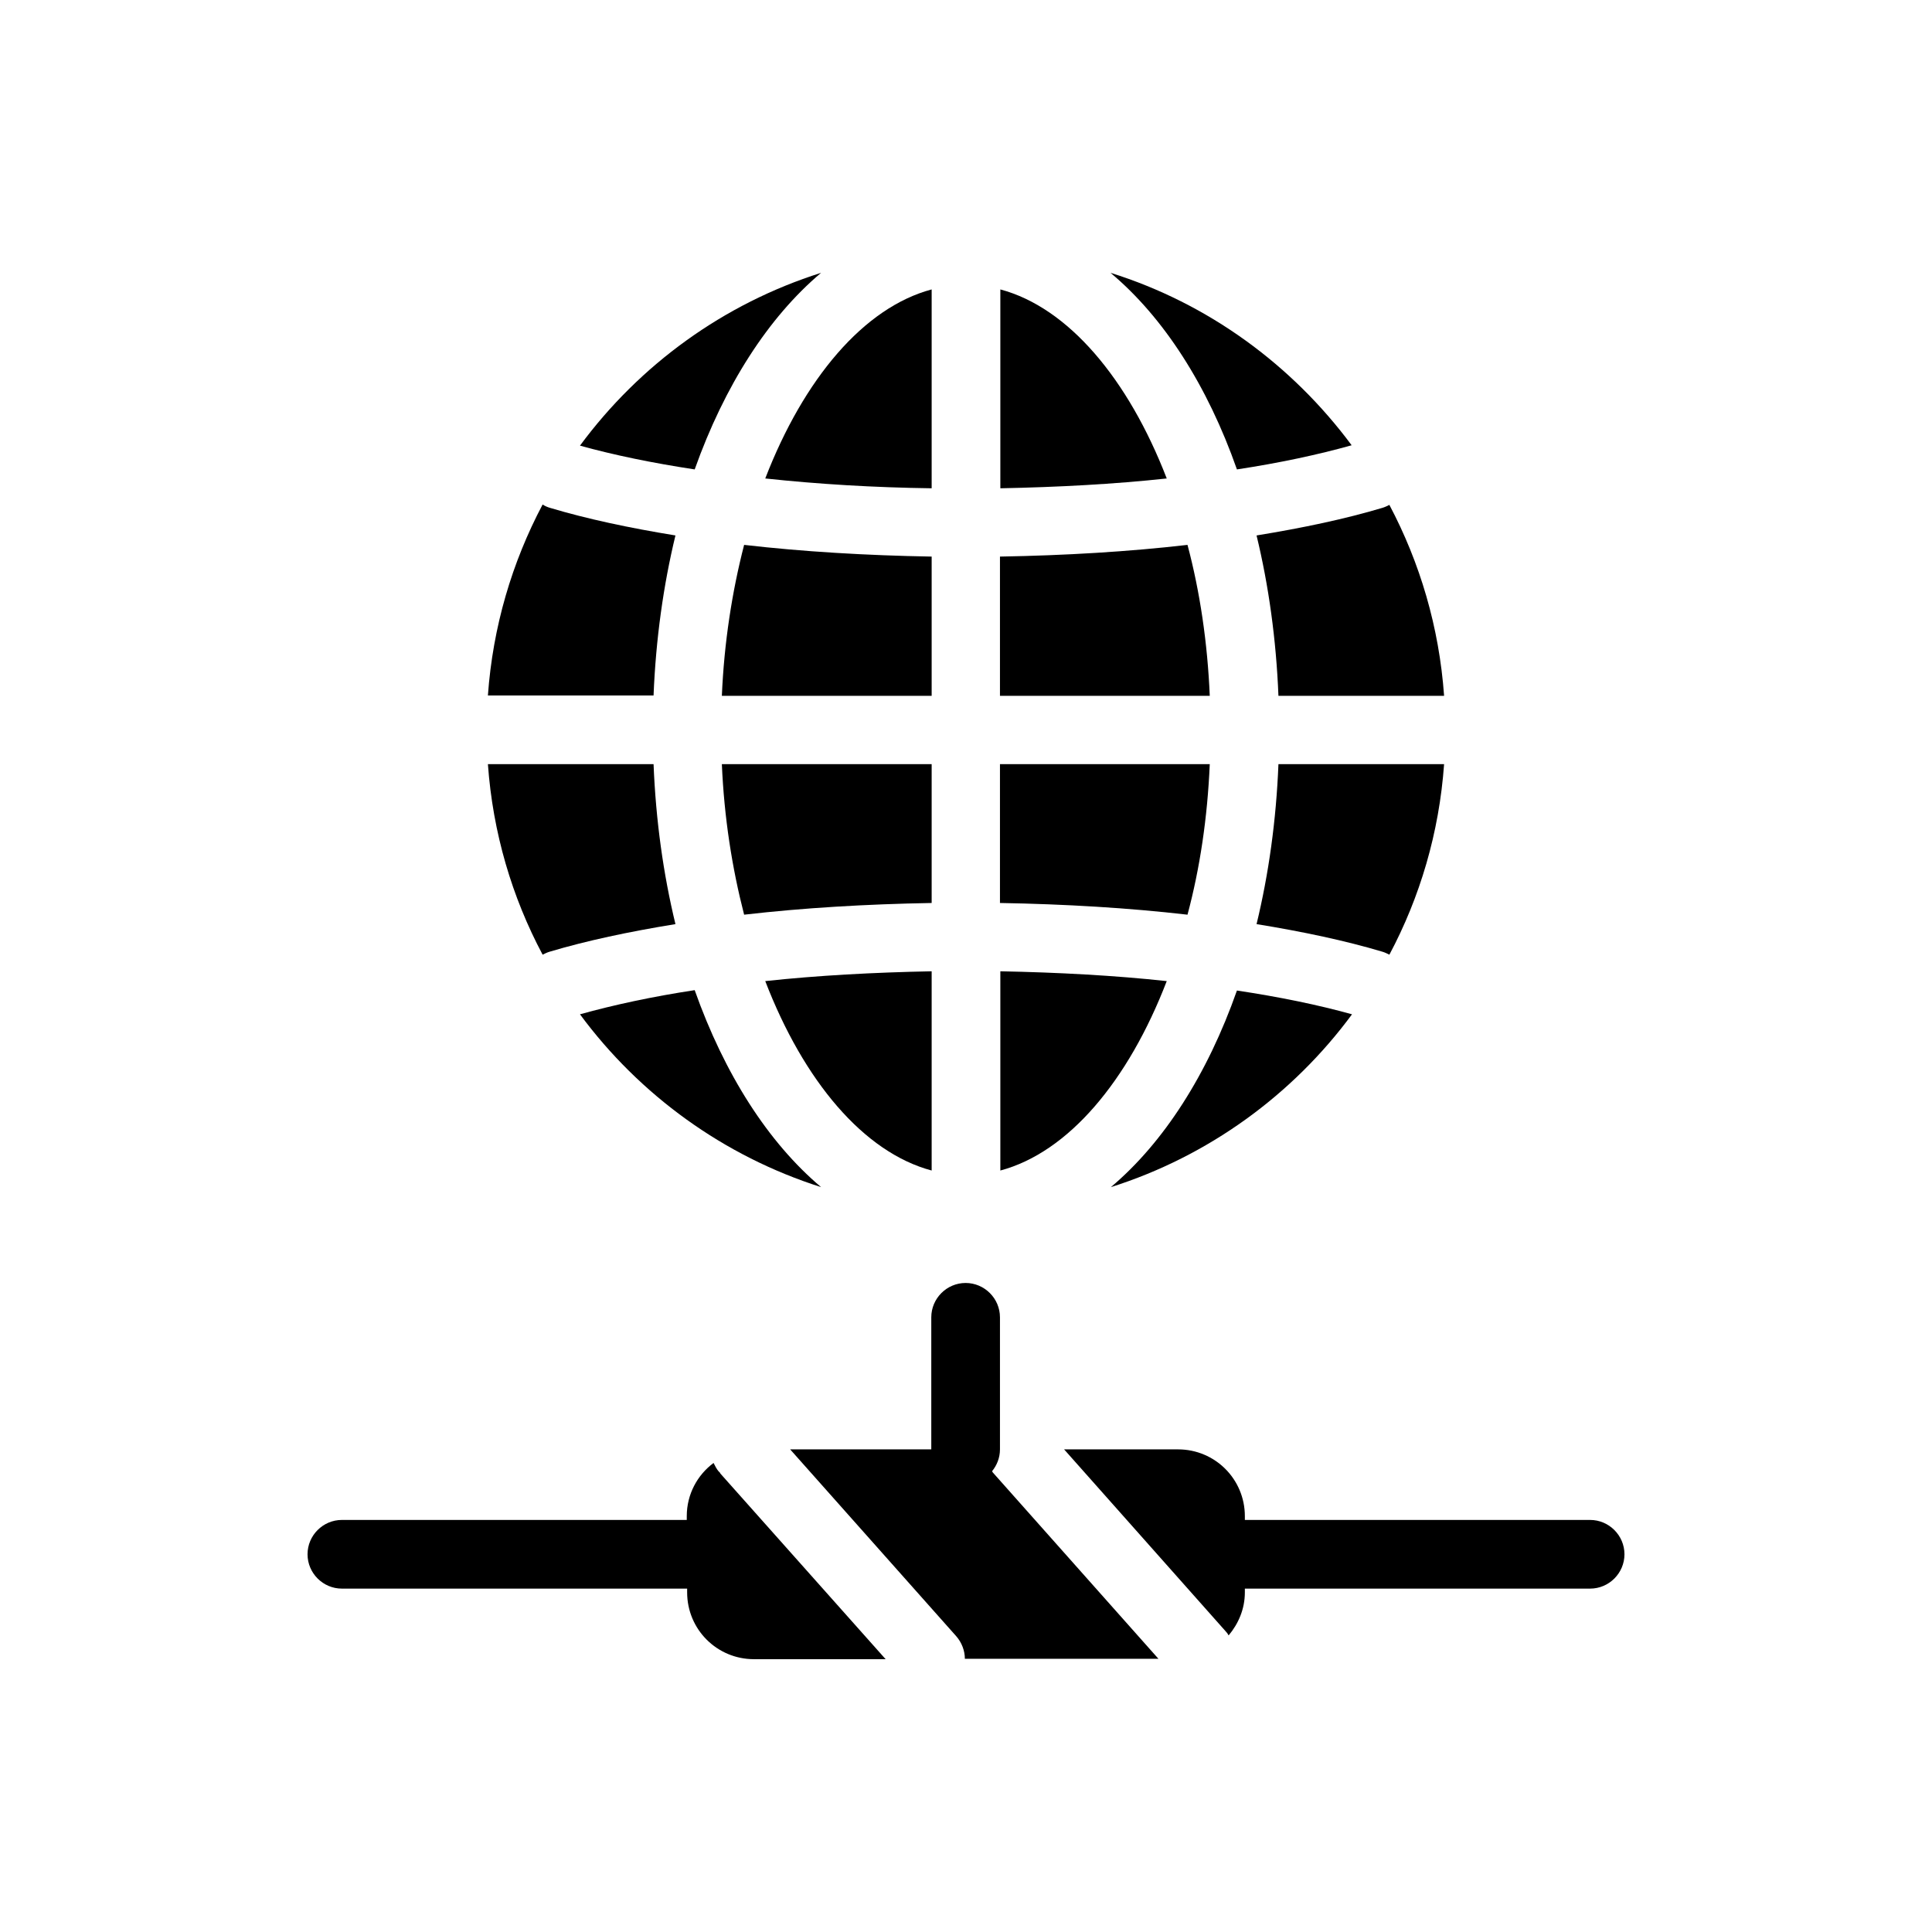 <?xml version="1.0" ?><!DOCTYPE svg  PUBLIC '-//W3C//DTD SVG 1.1//EN'  'http://www.w3.org/Graphics/SVG/1.1/DTD/svg11.dtd'><svg enable-background="new 0 0 512 512" id="Layer_1" version="1.1" viewBox="0 0 512 512" xml:space="preserve" xmlns="http://www.w3.org/2000/svg" xmlns:xlink="http://www.w3.org/1999/xlink"><g><path d="M265.1,76.7v52.7c15.3-0.3,30.2-1.1,44.1-2.6C299,100.4,283.1,81.5,265.1,76.7z"/><path d="M314.7,144.4c-15.6,1.8-32.4,2.8-49.7,3.1v36.9h55.6C320,170.3,318,156.8,314.7,144.4z"/><path d="M246.9,129.4V76.7c-18,4.8-33.9,23.7-44.1,50.1C216.8,128.3,231.6,129.2,246.9,129.4z"/><path d="M246.9,147.5c-17.3-0.3-34.1-1.3-49.7-3.1c-3.2,12.4-5.3,25.9-5.9,40h55.6V147.5z"/><path d="M246.9,202.5h-55.6c0.6,14.1,2.7,27.5,5.9,39.9c15.6-1.8,32.4-2.8,49.7-3.1V202.5z"/><path d="M368.2,253c8.1-15.2,13.2-32.3,14.5-50.5h-43.9c-0.6,15-2.6,29.2-5.8,42.4c12.3,2,23.6,4.4,33.3,7.3   C367,252.4,367.6,252.7,368.2,253z"/><path d="M145.7,252.2c9.7-2.9,21-5.3,33.3-7.3c-3.2-13.2-5.2-27.4-5.8-42.4h-43.9c1.3,18.2,6.4,35.3,14.5,50.5   C144.4,252.7,145,252.4,145.7,252.2z"/><path d="M179,141.9c-12.3-2-23.5-4.4-33.2-7.3c-0.7-0.2-1.4-0.5-2-0.9c-8.1,15.3-13.2,32.4-14.5,50.6h43.9   C173.8,169.4,175.8,155.1,179,141.9z"/><path d="M327.8,124.4c11.2-1.7,21.5-3.9,30.4-6.4c-15.8-21.3-38-37.6-63.9-45.7C308.4,84.1,320,102.2,327.8,124.4z"/><path d="M246.9,310.2v-52.8c-15.3,0.3-30.2,1.1-44.1,2.6C213,286.5,228.9,305.4,246.9,310.2z"/><path d="M153.7,268.8c15.8,21.4,38.1,37.6,63.9,45.8c-14-11.8-25.6-29.9-33.5-52.2C172.9,264.1,162.7,266.3,153.7,268.8z"/><path d="M294.4,314.6c25.9-8.2,48.2-24.5,63.9-45.8c-9-2.5-19.2-4.6-30.5-6.3C320,284.7,308.4,302.8,294.4,314.6z"/><path d="M217.6,72.3c-25.9,8.2-48.1,24.4-63.9,45.8c9,2.5,19.2,4.6,30.4,6.3C192,102.2,203.6,84.1,217.6,72.3z"/><path d="M338.8,184.4h43.9c-1.3-18.2-6.4-35.3-14.5-50.6c-0.6,0.3-1.2,0.6-1.9,0.8c-9.7,2.9-21,5.3-33.3,7.3   C336.2,155.1,338.2,169.4,338.8,184.4z"/><path d="M309.2,260c-13.9-1.5-28.8-2.3-44.1-2.6v52.8C283.1,305.4,299,286.5,309.2,260z"/><path d="M320.6,202.5h-55.6v36.8c17.3,0.3,34.1,1.3,49.7,3.1C318,230.1,320,216.6,320.6,202.5z"/><path d="M421.4,402.8h-91.5v-1c0-9.8-7.9-17.7-17.7-17.7H282l42.8,48.2c0.3,0.3,0.6,0.7,0.8,1.1c2.6-3.1,4.3-7,4.3-11.4v-1h91.5   c5,0,9.1-4.1,9.1-9.1C430.5,406.9,426.4,402.8,421.4,402.8z"/><path d="M262.9,389.9c1.3-1.6,2.1-3.6,2.1-5.8v-35c0-5-4.1-9.1-9.1-9.1c-5,0-9.1,4.1-9.1,9.1v35h-37.4l44,49.5   c1.5,1.7,2.3,3.9,2.3,6h51.3l-44-49.5C263.1,390.1,263,390,262.9,389.9z"/><path d="M190.5,390c-0.6-0.7-1-1.5-1.4-2.3c-4.3,3.2-7.1,8.3-7.1,14.1v1H90.6c-5,0-9.1,4.1-9.1,9.1c0,5,4.1,9.1,9.1,9.1h91.5v1   c0,9.8,7.9,17.7,17.7,17.7h34.9l-43.8-49.2C190.9,390.4,190.6,390,190.5,390z"/></g></svg>